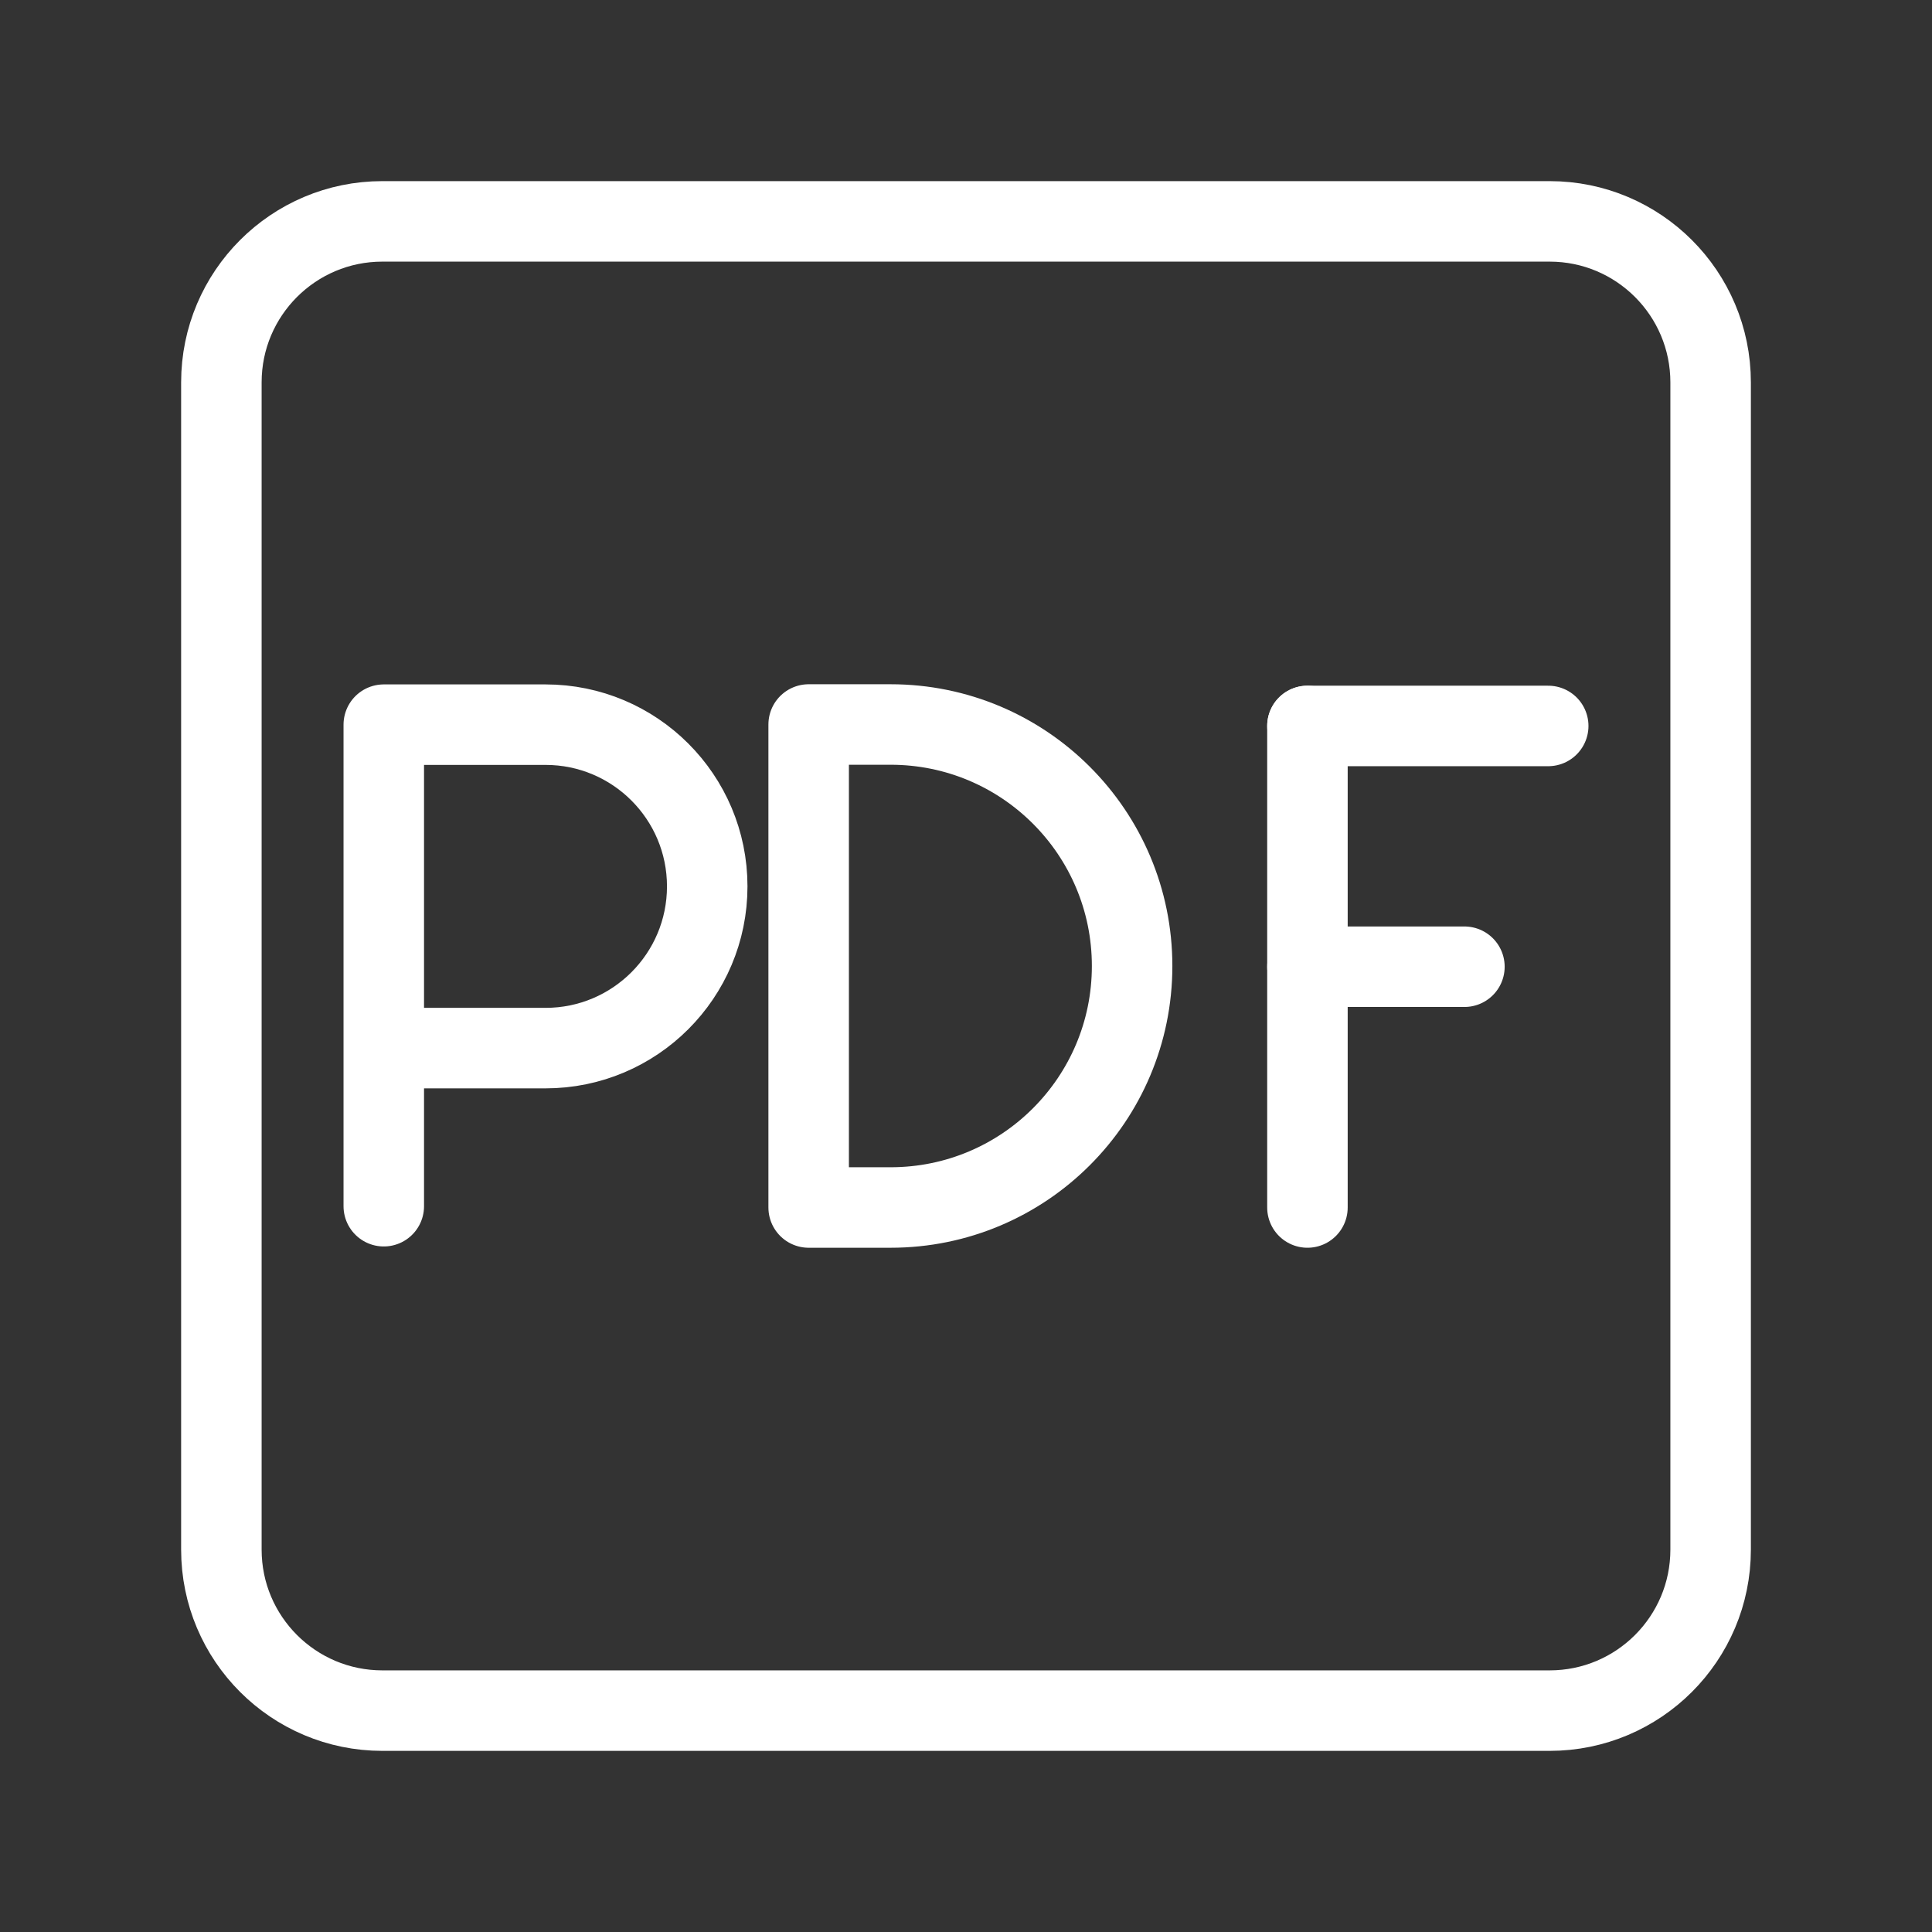 <?xml version="1.0" encoding="UTF-8"?><svg id="a" xmlns="http://www.w3.org/2000/svg" viewBox="0 0 48 48"><rect x="0" y="0" width="48" height="48" fill="#333333" stroke="none"/><defs><style>.b{stroke-width:2px;fill:none;stroke:#fff;stroke-linecap:round;stroke-linejoin:round;}</style></defs><path class="b" d="M9.5,5.5c-2.209,0-4,1.791-4,4v29c0,2.209,1.791,4,4,4h29c2.209,0,4-1.791,4-4V9.5c0-2.209-1.791-4-4-4H9.5Z"/><path class="b" d="M20.091,30v-12h2.036c3.314,0,6,2.686,6,6h0c0,3.314-2.686,6-6,6h-2.036Z"/><line class="b" x1="32.483" y1="18.036" x2="38.465" y2="18.036"/><line class="b" x1="32.483" y1="24.018" x2="36.383" y2="24.018"/><line class="b" x1="32.483" y1="18.036" x2="32.483" y2="30"/><path class="b" d="M9.535,29.968v-11.964h4.018c2.219,0,4.018,1.799,4.018,4.018s-1.799,4.018-4.018,4.018h-4.018"/></svg>